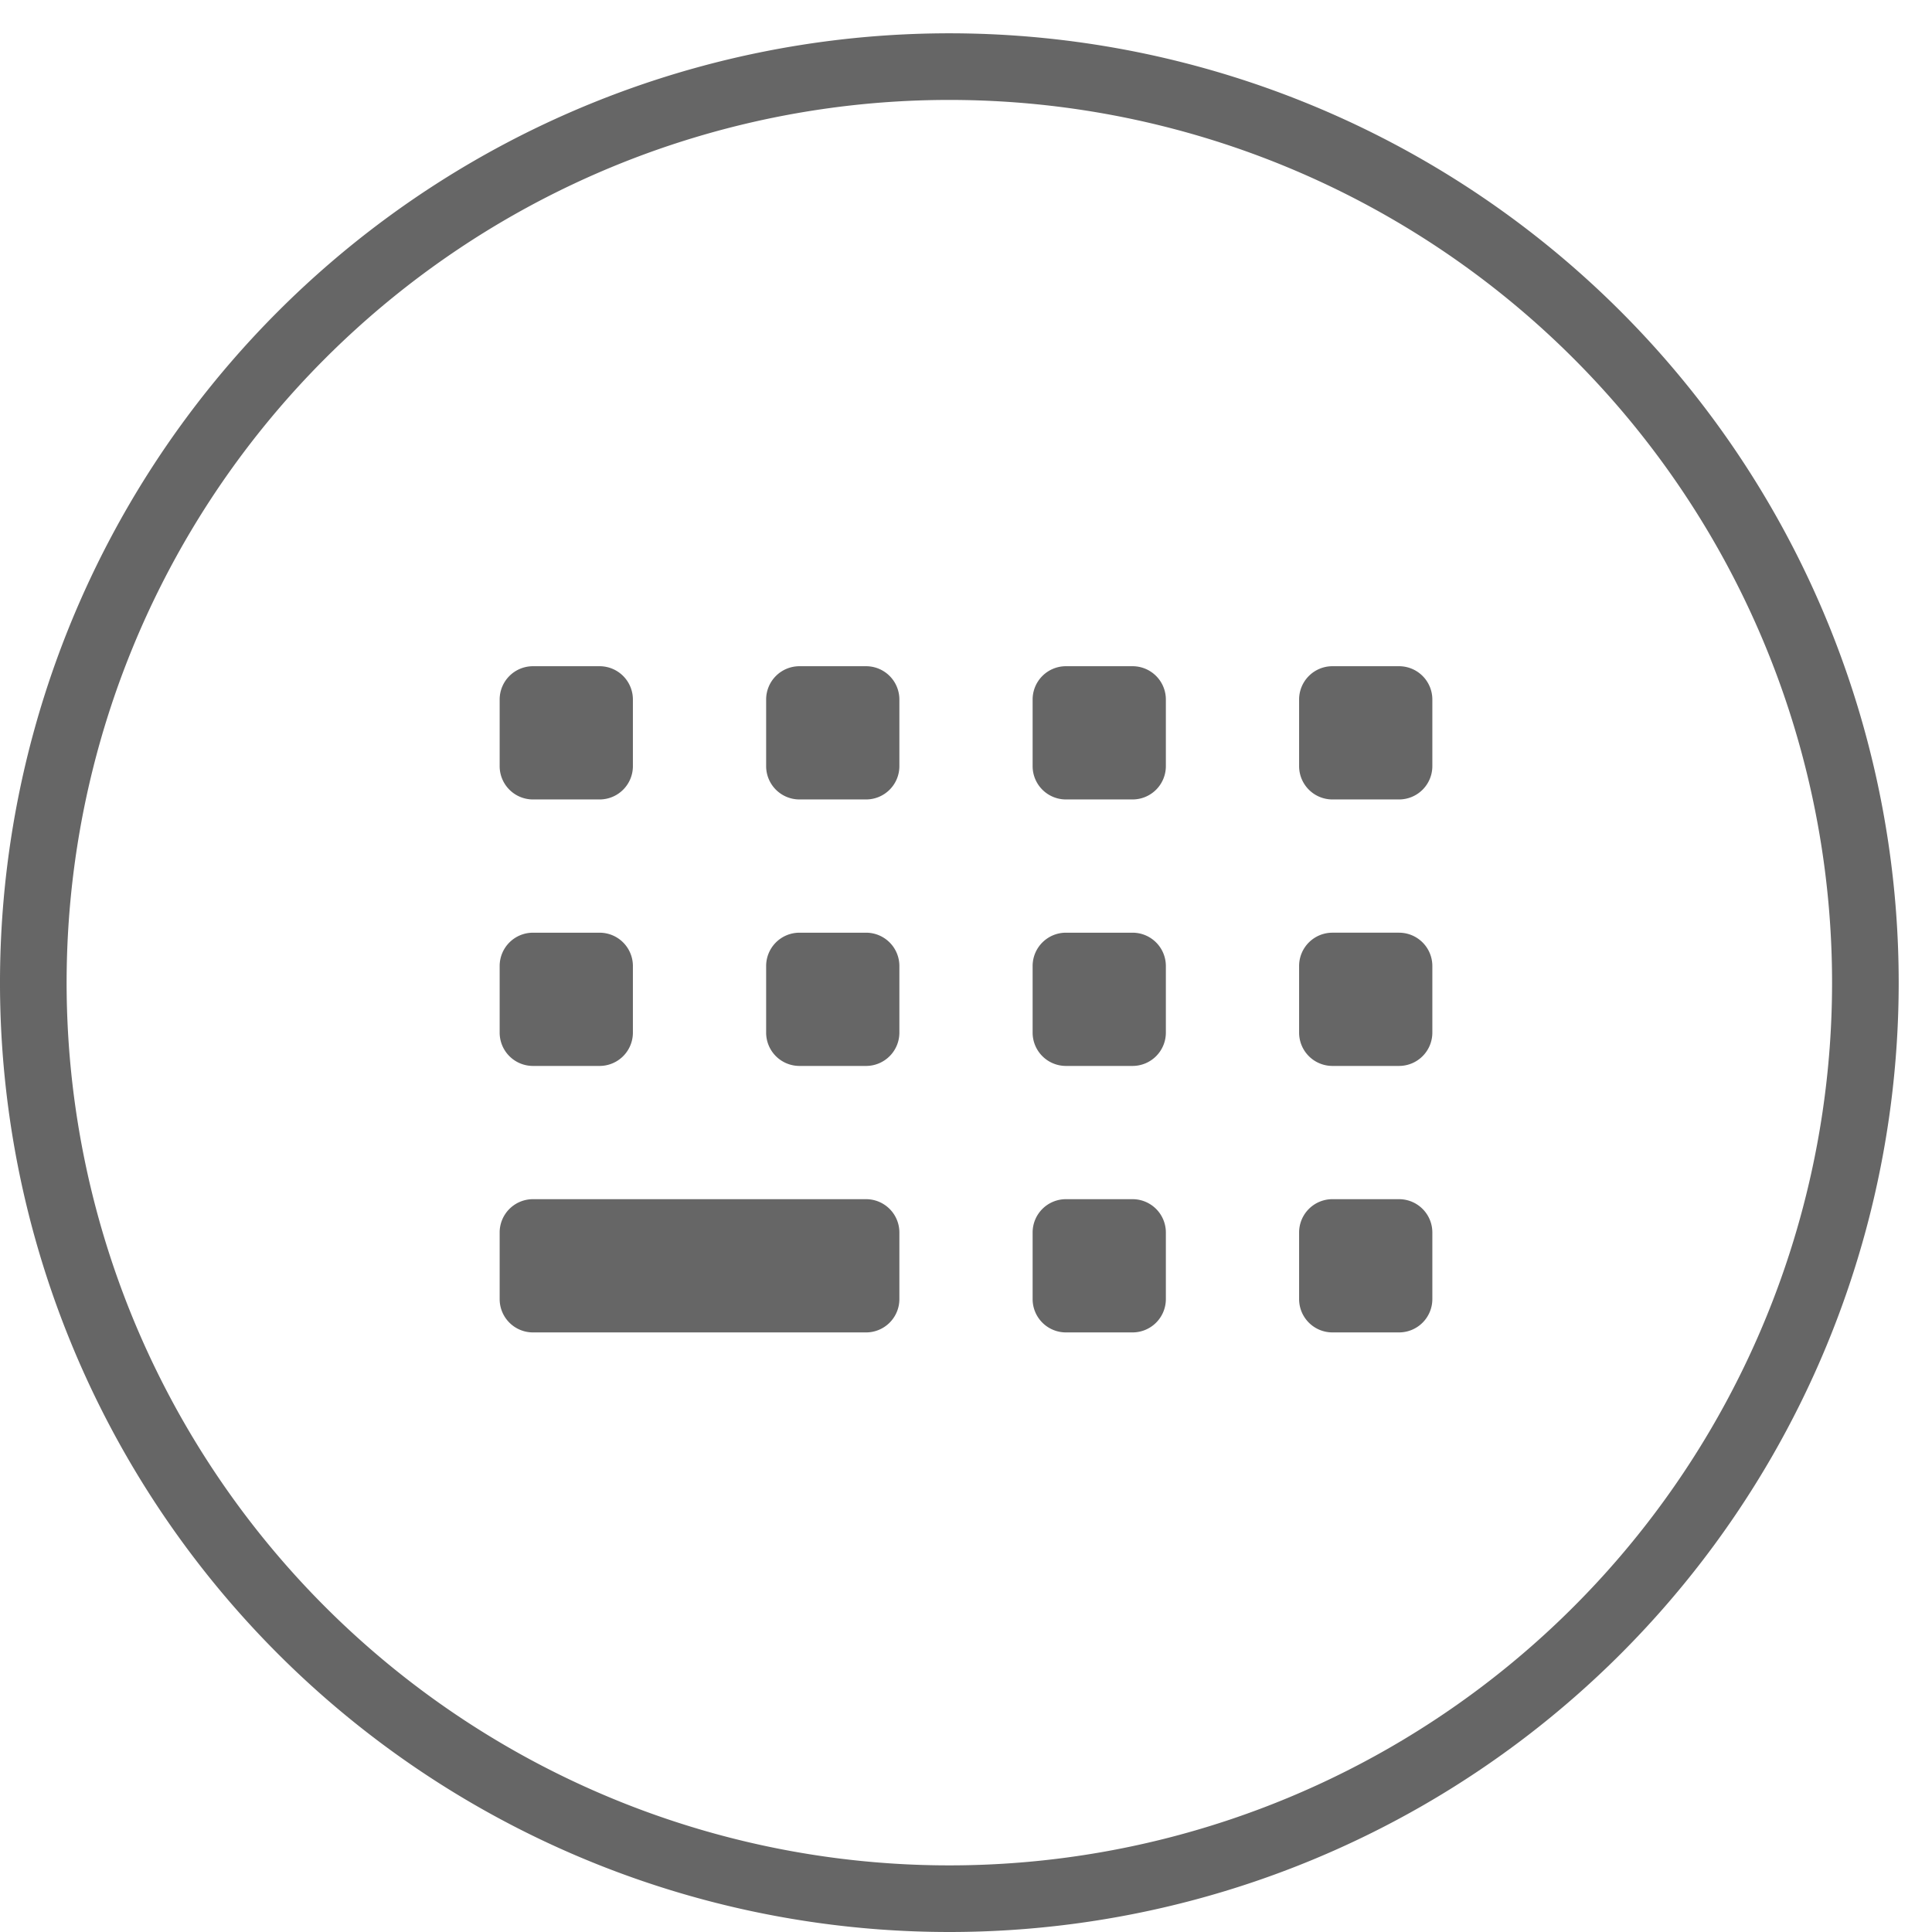 <svg class="icon" style="width: 1em; height: 1em;vertical-align: middle;fill: currentColor;overflow: hidden;" viewBox="0 0 1024 1024" version="1.1" xmlns="http://www.w3.org/2000/svg"><path d="M503.172 1024A503.172 503.172 0 1 1 1006.345 520.828 503.172 503.172 0 0 1 503.172 1024z m0-971.034A467.862 467.862 0 1 0 971.034 520.828 467.862 467.862 0 0 0 503.172 52.966zM741.517 706.207h-35.31a17.655 17.655 0 0 1-17.655-17.655v-35.31a17.655 17.655 0 0 1 17.655-17.655h35.31a17.655 17.655 0 0 1 17.655 17.655v35.31a17.655 17.655 0 0 1-17.655 17.655z m0-141.241h-35.31a17.655 17.655 0 0 1-17.655-17.655v-35.31a17.655 17.655 0 0 1 17.655-17.655h35.31a17.655 17.655 0 0 1 17.655 17.655v35.31a17.655 17.655 0 0 1-17.655 17.655z m0-141.241h-35.31a17.655 17.655 0 0 1-17.655-17.655v-35.31a17.655 17.655 0 0 1 17.655-17.655h35.31a17.655 17.655 0 0 1 17.655 17.655v35.31a17.655 17.655 0 0 1-17.655 17.655z m-141.241 282.483h-35.31a17.655 17.655 0 0 1-17.655-17.655v-35.31a17.655 17.655 0 0 1 17.655-17.655h35.31a17.655 17.655 0 0 1 17.655 17.655v35.31a17.655 17.655 0 0 1-17.655 17.655z m0-141.241h-35.31a17.655 17.655 0 0 1-17.655-17.655v-35.31a17.655 17.655 0 0 1 17.655-17.655h35.31a17.655 17.655 0 0 1 17.655 17.655v35.31a17.655 17.655 0 0 1-17.655 17.655z m0-141.241h-35.31a17.655 17.655 0 0 1-17.655-17.655v-35.31a17.655 17.655 0 0 1 17.655-17.655h35.31a17.655 17.655 0 0 1 17.655 17.655v35.31a17.655 17.655 0 0 1-17.655 17.655z m-141.241 282.483H282.483a17.655 17.655 0 0 1-17.655-17.655v-35.31a17.655 17.655 0 0 1 17.655-17.655h176.552a17.655 17.655 0 0 1 17.655 17.655v35.31a17.655 17.655 0 0 1-17.655 17.655z m0-141.241h-35.31a17.655 17.655 0 0 1-17.655-17.655v-35.31a17.655 17.655 0 0 1 17.655-17.655h35.31a17.655 17.655 0 0 1 17.655 17.655v35.31a17.655 17.655 0 0 1-17.655 17.655z m0-141.241h-35.31a17.655 17.655 0 0 1-17.655-17.655v-35.31a17.655 17.655 0 0 1 17.655-17.655h35.31a17.655 17.655 0 0 1 17.655 17.655v35.31a17.655 17.655 0 0 1-17.655 17.655z m-141.241 141.241h-35.31a17.655 17.655 0 0 1-17.655-17.655v-35.31a17.655 17.655 0 0 1 17.655-17.655h35.31a17.655 17.655 0 0 1 17.655 17.655v35.31a17.655 17.655 0 0 1-17.655 17.655z m0-141.241h-35.31a17.655 17.655 0 0 1-17.655-17.655v-35.31a17.655 17.655 0 0 1 17.655-17.655h35.31a17.655 17.655 0 0 1 17.655 17.655v35.31a17.655 17.655 0 0 1-17.655 17.655z" fill="#666666" /></svg>